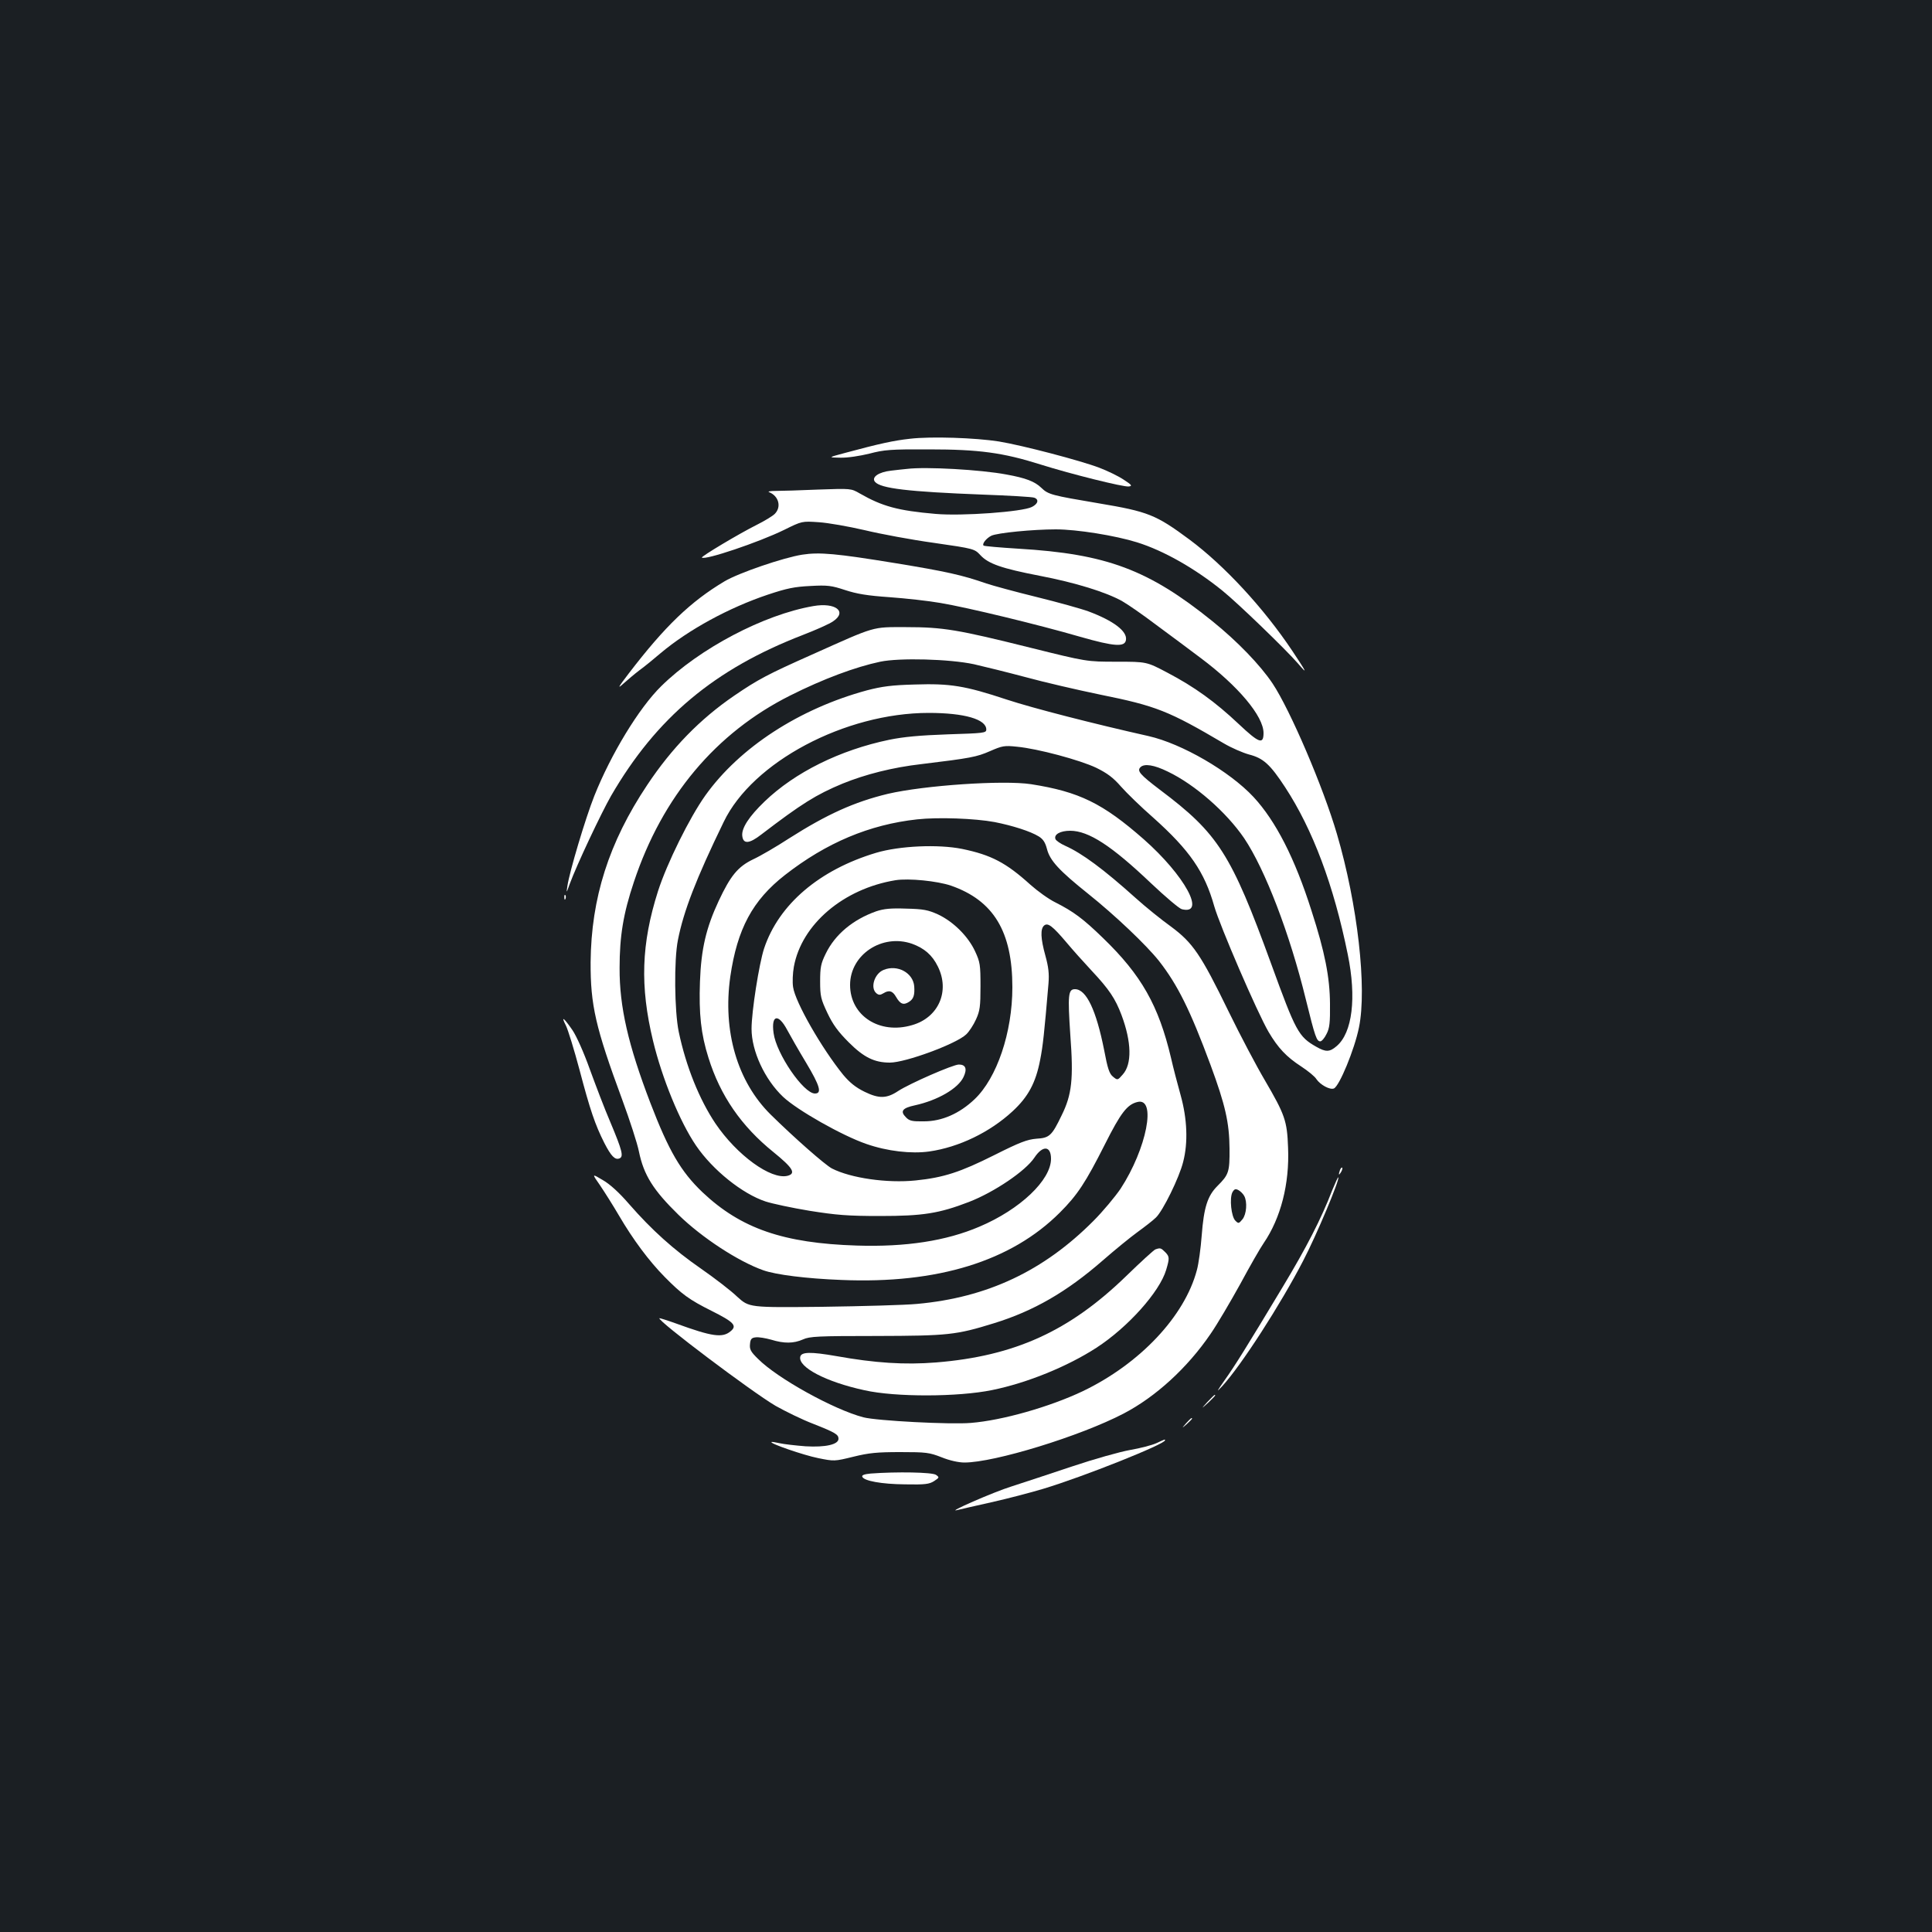 <?xml version="1.0" standalone="no"?>
<!DOCTYPE svg PUBLIC "-//W3C//DTD SVG 20010904//EN"
 "http://www.w3.org/TR/2001/REC-SVG-20010904/DTD/svg10.dtd">
<svg version="1.0" xmlns="http://www.w3.org/2000/svg"
 width="1000pt" height="1000pt" viewBox="0 0 1000 1000"
 preserveAspectRatio="xMidYMid meet">
<rect width="100%" height="100%" fill="#1b1f23"/>
<g transform="translate(0,1000) scale(0.1,-0.1)"
fill="#ffffff" stroke="none">
<path d="M4710 7729 c-83 -9 -157 -25 -335 -73 -90 -24 -90 -24 -25 -25 37 -1
101 9 150 21 76 20 109 23 310 22 257 0 382 -17 575 -78 159 -50 432 -118 458
-114 19 3 15 8 -28 36 -27 18 -83 45 -125 61 -97 37 -398 116 -520 136 -121
19 -351 27 -460 14z"/>
<path d="M4695 7573 c-16 -1 -54 -6 -82 -9 -65 -7 -104 -34 -84 -58 29 -34
169 -51 557 -66 137 -5 258 -12 267 -16 26 -9 20 -32 -12 -48 -48 -25 -361
-48 -498 -36 -196 17 -276 39 -393 106 -45 26 -45 26 -215 20 -93 -4 -192 -7
-220 -7 -27 0 -43 -3 -35 -6 51 -20 66 -77 30 -113 -11 -11 -52 -36 -92 -56
-94 -47 -291 -165 -285 -170 15 -15 294 79 425 143 93 46 93 46 180 40 48 -3
155 -22 237 -41 83 -20 244 -50 360 -66 209 -30 209 -31 240 -64 41 -44 109
-68 305 -106 184 -35 346 -85 429 -132 30 -17 109 -72 175 -122 67 -49 171
-127 231 -172 194 -145 325 -301 325 -388 0 -61 -23 -53 -129 47 -122 115
-229 192 -368 265 -108 57 -108 57 -263 57 -155 0 -155 0 -445 72 -377 94
-453 107 -645 107 -179 0 -152 8 -489 -143 -227 -101 -278 -128 -401 -212
-177 -121 -323 -271 -450 -462 -199 -298 -290 -586 -293 -917 -1 -222 25 -337
164 -713 39 -106 78 -226 86 -267 25 -122 74 -200 205 -328 121 -118 309 -241
439 -287 65 -23 222 -43 404 -50 498 -21 879 97 1131 349 91 91 133 155 233
353 82 163 115 206 168 219 101 26 48 -242 -87 -449 -28 -41 -91 -117 -141
-167 -257 -258 -548 -396 -912 -429 -62 -6 -282 -12 -491 -15 -378 -4 -378 -4
-440 52 -33 32 -118 97 -187 145 -143 99 -256 201 -373 335 -50 58 -99 103
-136 124 -57 34 -57 34 -15 -26 23 -34 68 -105 99 -158 72 -123 155 -235 237
-318 88 -89 126 -117 242 -175 116 -58 134 -77 98 -106 -42 -35 -96 -27 -280
40 -47 17 -86 29 -88 28 -12 -12 479 -382 602 -454 50 -28 137 -71 195 -93
114 -45 130 -55 130 -77 0 -30 -68 -45 -170 -39 -52 4 -113 11 -135 16 -22 5
-41 8 -42 6 -8 -8 167 -68 241 -83 84 -17 85 -17 183 7 81 20 123 24 243 24
134 0 150 -2 214 -27 42 -17 88 -27 118 -27 155 0 598 136 823 253 167 87 331
237 451 413 34 49 102 165 153 257 50 93 105 189 122 213 88 129 134 306 126
494 -5 139 -16 170 -121 350 -42 71 -126 230 -186 353 -145 298 -186 357 -299
441 -49 35 -132 102 -183 148 -167 150 -277 231 -364 270 -25 11 -48 27 -51
35 -9 24 25 43 76 43 96 0 215 -78 419 -272 74 -70 146 -131 159 -134 128 -32
15 175 -197 362 -212 186 -334 246 -583 285 -144 22 -554 -6 -742 -50 -174
-42 -315 -106 -510 -230 -66 -43 -150 -92 -187 -109 -79 -38 -117 -85 -178
-215 -65 -139 -91 -249 -97 -418 -6 -166 5 -271 44 -394 61 -196 170 -354 336
-488 101 -82 119 -111 73 -123 -86 -21 -262 107 -373 271 -83 124 -152 294
-190 475 -22 107 -25 371 -4 475 29 148 94 317 237 611 149 310 628 564 1061
564 185 0 298 -33 298 -86 0 -18 -13 -19 -200 -25 -144 -5 -229 -13 -302 -28
-255 -53 -488 -168 -646 -320 -80 -77 -120 -138 -115 -178 5 -43 36 -41 99 8
208 159 283 206 420 263 118 48 259 84 408 101 256 31 286 37 355 67 64 28 75
30 140 23 107 -10 326 -69 410 -109 57 -28 88 -51 128 -97 29 -33 104 -106
167 -161 189 -169 266 -281 316 -459 29 -101 222 -549 281 -650 49 -83 92
-129 169 -179 35 -23 71 -52 79 -66 20 -29 69 -56 90 -48 28 11 107 202 130
316 42 204 -7 637 -114 1001 -71 243 -242 642 -333 779 -64 96 -184 220 -312
323 -331 267 -548 348 -1004 375 -96 6 -177 13 -180 16 -9 9 14 38 40 51 31
15 216 33 334 33 109 0 308 -32 420 -67 138 -43 300 -135 443 -251 76 -61 330
-306 391 -377 51 -60 46 -48 -30 66 -149 223 -352 442 -532 576 -174 129 -214
145 -471 188 -242 41 -260 45 -296 80 -34 33 -81 51 -181 69 -132 25 -417 41
-514 29z m346 -1011 c53 -12 174 -42 268 -67 95 -26 268 -66 384 -90 292 -59
355 -84 642 -253 39 -23 97 -48 129 -57 75 -19 110 -51 188 -170 143 -219 251
-506 324 -865 46 -224 24 -406 -58 -475 -36 -31 -56 -31 -105 -3 -92 52 -106
79 -233 428 -208 571 -274 675 -576 902 -104 79 -120 98 -101 117 20 20 71 12
142 -23 140 -67 303 -210 395 -345 108 -161 236 -494 319 -834 48 -195 56
-217 75 -217 7 0 22 17 32 38 16 30 19 59 18 157 -1 136 -26 266 -96 482 -86
271 -185 464 -300 588 -124 133 -371 276 -543 315 -285 64 -597 144 -734 189
-217 72 -293 84 -476 78 -119 -3 -170 -10 -247 -30 -351 -95 -660 -296 -837
-544 -82 -115 -199 -352 -245 -495 -87 -273 -94 -493 -26 -775 47 -195 139
-420 223 -543 86 -126 239 -249 360 -289 34 -11 136 -33 227 -48 139 -22 196
-27 365 -27 222 0 305 13 461 73 131 51 292 160 338 229 43 65 86 62 86 -6 0
-110 -160 -262 -370 -351 -173 -74 -381 -106 -635 -98 -380 12 -600 88 -799
276 -112 107 -174 213 -270 463 -114 298 -160 496 -159 698 0 164 19 281 74
445 147 442 424 772 809 965 171 86 338 148 466 175 100 21 359 14 485 -13z
m107 -817 c92 -18 186 -48 228 -74 23 -14 34 -31 43 -65 15 -60 63 -112 213
-232 139 -111 301 -265 367 -348 96 -123 161 -253 267 -539 76 -206 97 -298
98 -432 1 -122 -4 -135 -63 -194 -51 -51 -70 -111 -81 -256 -5 -66 -16 -147
-25 -179 -63 -239 -295 -485 -591 -627 -171 -81 -416 -151 -579 -164 -106 -9
-487 11 -556 29 -153 40 -446 202 -546 303 -37 36 -44 49 -41 76 2 26 8 33 30
35 15 2 50 -4 79 -12 68 -21 117 -20 165 1 34 16 79 18 379 18 373 1 413 5
610 66 204 63 375 161 563 325 63 55 144 121 180 147 37 27 80 60 95 75 36 34
121 207 141 288 26 100 21 223 -13 345 -16 57 -39 145 -50 194 -64 270 -153
428 -352 620 -103 100 -153 137 -246 184 -35 17 -93 59 -130 92 -126 114 -203
154 -353 185 -124 25 -324 16 -445 -20 -294 -88 -504 -267 -580 -495 -26 -79
-65 -327 -65 -416 0 -115 68 -262 163 -352 73 -69 306 -201 431 -244 109 -38
233 -52 326 -39 153 22 313 99 431 208 81 75 120 147 143 267 14 71 21 136 43
395 4 50 0 85 -16 143 -25 90 -27 140 -6 157 19 15 43 -3 115 -88 30 -36 89
-102 131 -147 90 -96 122 -144 154 -229 52 -139 55 -254 6 -308 -26 -30 -27
-30 -50 -11 -19 15 -28 42 -46 138 -41 206 -92 315 -151 315 -35 0 -38 -29
-24 -238 17 -227 8 -308 -45 -415 -51 -106 -63 -117 -131 -121 -47 -4 -85 -18
-218 -85 -176 -88 -261 -116 -407 -131 -147 -15 -335 12 -433 62 -36 19 -194
158 -317 279 -173 171 -249 432 -209 714 36 247 115 395 283 526 214 167 437
261 684 288 109 12 299 5 401 -14z m-226 -329 c221 -77 318 -238 318 -526 0
-234 -80 -470 -196 -580 -78 -74 -169 -114 -261 -114 -61 -1 -76 2 -94 21 -31
31 -19 48 47 62 118 26 223 87 251 146 20 42 12 65 -24 65 -30 0 -254 -98
-314 -137 -60 -40 -100 -40 -174 -4 -47 23 -77 48 -110 87 -112 138 -249 377
-260 455 -4 25 -2 72 4 105 40 220 257 404 526 448 69 11 216 -4 287 -28z
m-848 -746 c16 -30 60 -107 98 -170 73 -122 83 -160 46 -160 -59 0 -200 206
-214 313 -13 94 24 103 70 17z m2366 -860 c17 -31 12 -95 -9 -121 -19 -23 -21
-23 -37 -7 -21 21 -31 116 -15 147 10 17 16 19 31 11 11 -6 24 -19 30 -30z"/>
<path d="M5980 3533 c-8 -3 -76 -65 -151 -138 -294 -285 -577 -414 -984 -447
-163 -13 -316 -3 -517 33 -132 23 -181 22 -186 -4 -11 -54 134 -130 333 -173
160 -36 484 -35 660 1 182 37 390 122 540 219 163 106 327 289 361 403 18 61
18 69 -6 93 -21 21 -25 22 -50 13z"/>
<path d="M4535 5283 c-121 -43 -213 -120 -261 -219 -25 -51 -29 -70 -29 -144
0 -77 4 -92 38 -164 28 -59 55 -96 110 -151 78 -78 133 -105 213 -105 81 0
344 97 395 146 15 14 38 49 51 78 20 44 23 67 23 171 0 111 -2 125 -28 181
-36 78 -113 154 -192 191 -51 23 -75 28 -165 30 -81 3 -116 -1 -155 -14z m186
-168 c63 -23 104 -58 133 -117 64 -128 4 -265 -133 -304 -169 -50 -321 49
-321 208 0 157 166 267 321 213z"/>
<path d="M4574 4980 c-48 -19 -71 -93 -38 -121 12 -10 20 -10 35 -1 30 19 49
14 67 -18 22 -38 39 -44 68 -25 23 15 29 35 26 80 -6 70 -87 114 -158 85z"/>
<path d="M4152 7129 c-96 -15 -328 -94 -402 -138 -176 -105 -309 -233 -495
-476 -56 -73 -61 -83 -29 -54 21 19 59 51 84 70 25 18 74 58 109 88 145 122
355 236 555 303 99 33 138 41 221 45 89 5 109 2 179 -21 61 -20 115 -29 230
-37 83 -6 202 -19 264 -30 138 -23 506 -112 723 -175 178 -51 232 -54 237 -16
7 45 -65 99 -193 147 -38 14 -160 48 -270 75 -110 27 -227 59 -260 70 -123 43
-207 62 -470 105 -306 50 -393 58 -483 44z"/>
<path d="M4210 6863 c-256 -44 -589 -219 -788 -415 -115 -113 -260 -352 -346
-568 -46 -116 -128 -391 -139 -465 -6 -40 -6 -40 12 10 36 98 163 367 214 456
235 405 535 656 994 833 67 26 137 57 155 70 75 50 13 99 -102 79z"/>
<path d="M2921 5354 c0 -11 3 -14 6 -6 3 7 2 16 -1 19 -3 4 -6 -2 -5 -13z"/>
<path d="M2929 4692 c11 -22 43 -126 71 -231 54 -205 80 -282 128 -377 35 -68
55 -89 78 -80 23 9 15 40 -47 188 -29 67 -76 191 -106 273 -31 87 -69 172 -90
203 -45 65 -61 77 -34 24z"/>
<path d="M6936 3945 c-9 -26 -7 -32 5 -12 6 10 9 21 6 23 -2 3 -7 -2 -11 -11z"/>
<path d="M6895 3838 c-56 -146 -134 -297 -255 -498 -190 -316 -248 -409 -302
-485 -42 -60 -44 -64 -12 -30 99 108 302 423 419 649 69 132 191 423 182 432
-2 2 -16 -29 -32 -68z"/>
<path d="M6249 2743 c-34 -38 -34 -38 4 -4 34 33 42 41 34 41 -2 0 -19 -17
-38 -37z"/>
<path d="M6139 2633 c-24 -28 -24 -28 4 -4 15 14 27 26 27 28 0 8 -8 1 -31
-24z"/>
<path d="M5985 2530 c-22 -10 -83 -26 -135 -35 -52 -9 -187 -47 -300 -85 -113
-38 -254 -84 -315 -104 -91 -28 -344 -139 -280 -122 11 3 90 21 175 40 85 19
207 51 270 70 209 63 630 231 630 251 0 6 3 7 -45 -15z"/>
<path d="M4507 2373 c-32 -3 -47 -8 -44 -16 7 -22 100 -39 222 -40 103 -2 125
1 150 17 27 18 28 19 10 32 -18 14 -205 17 -338 7z"/>
</g>
</svg>
